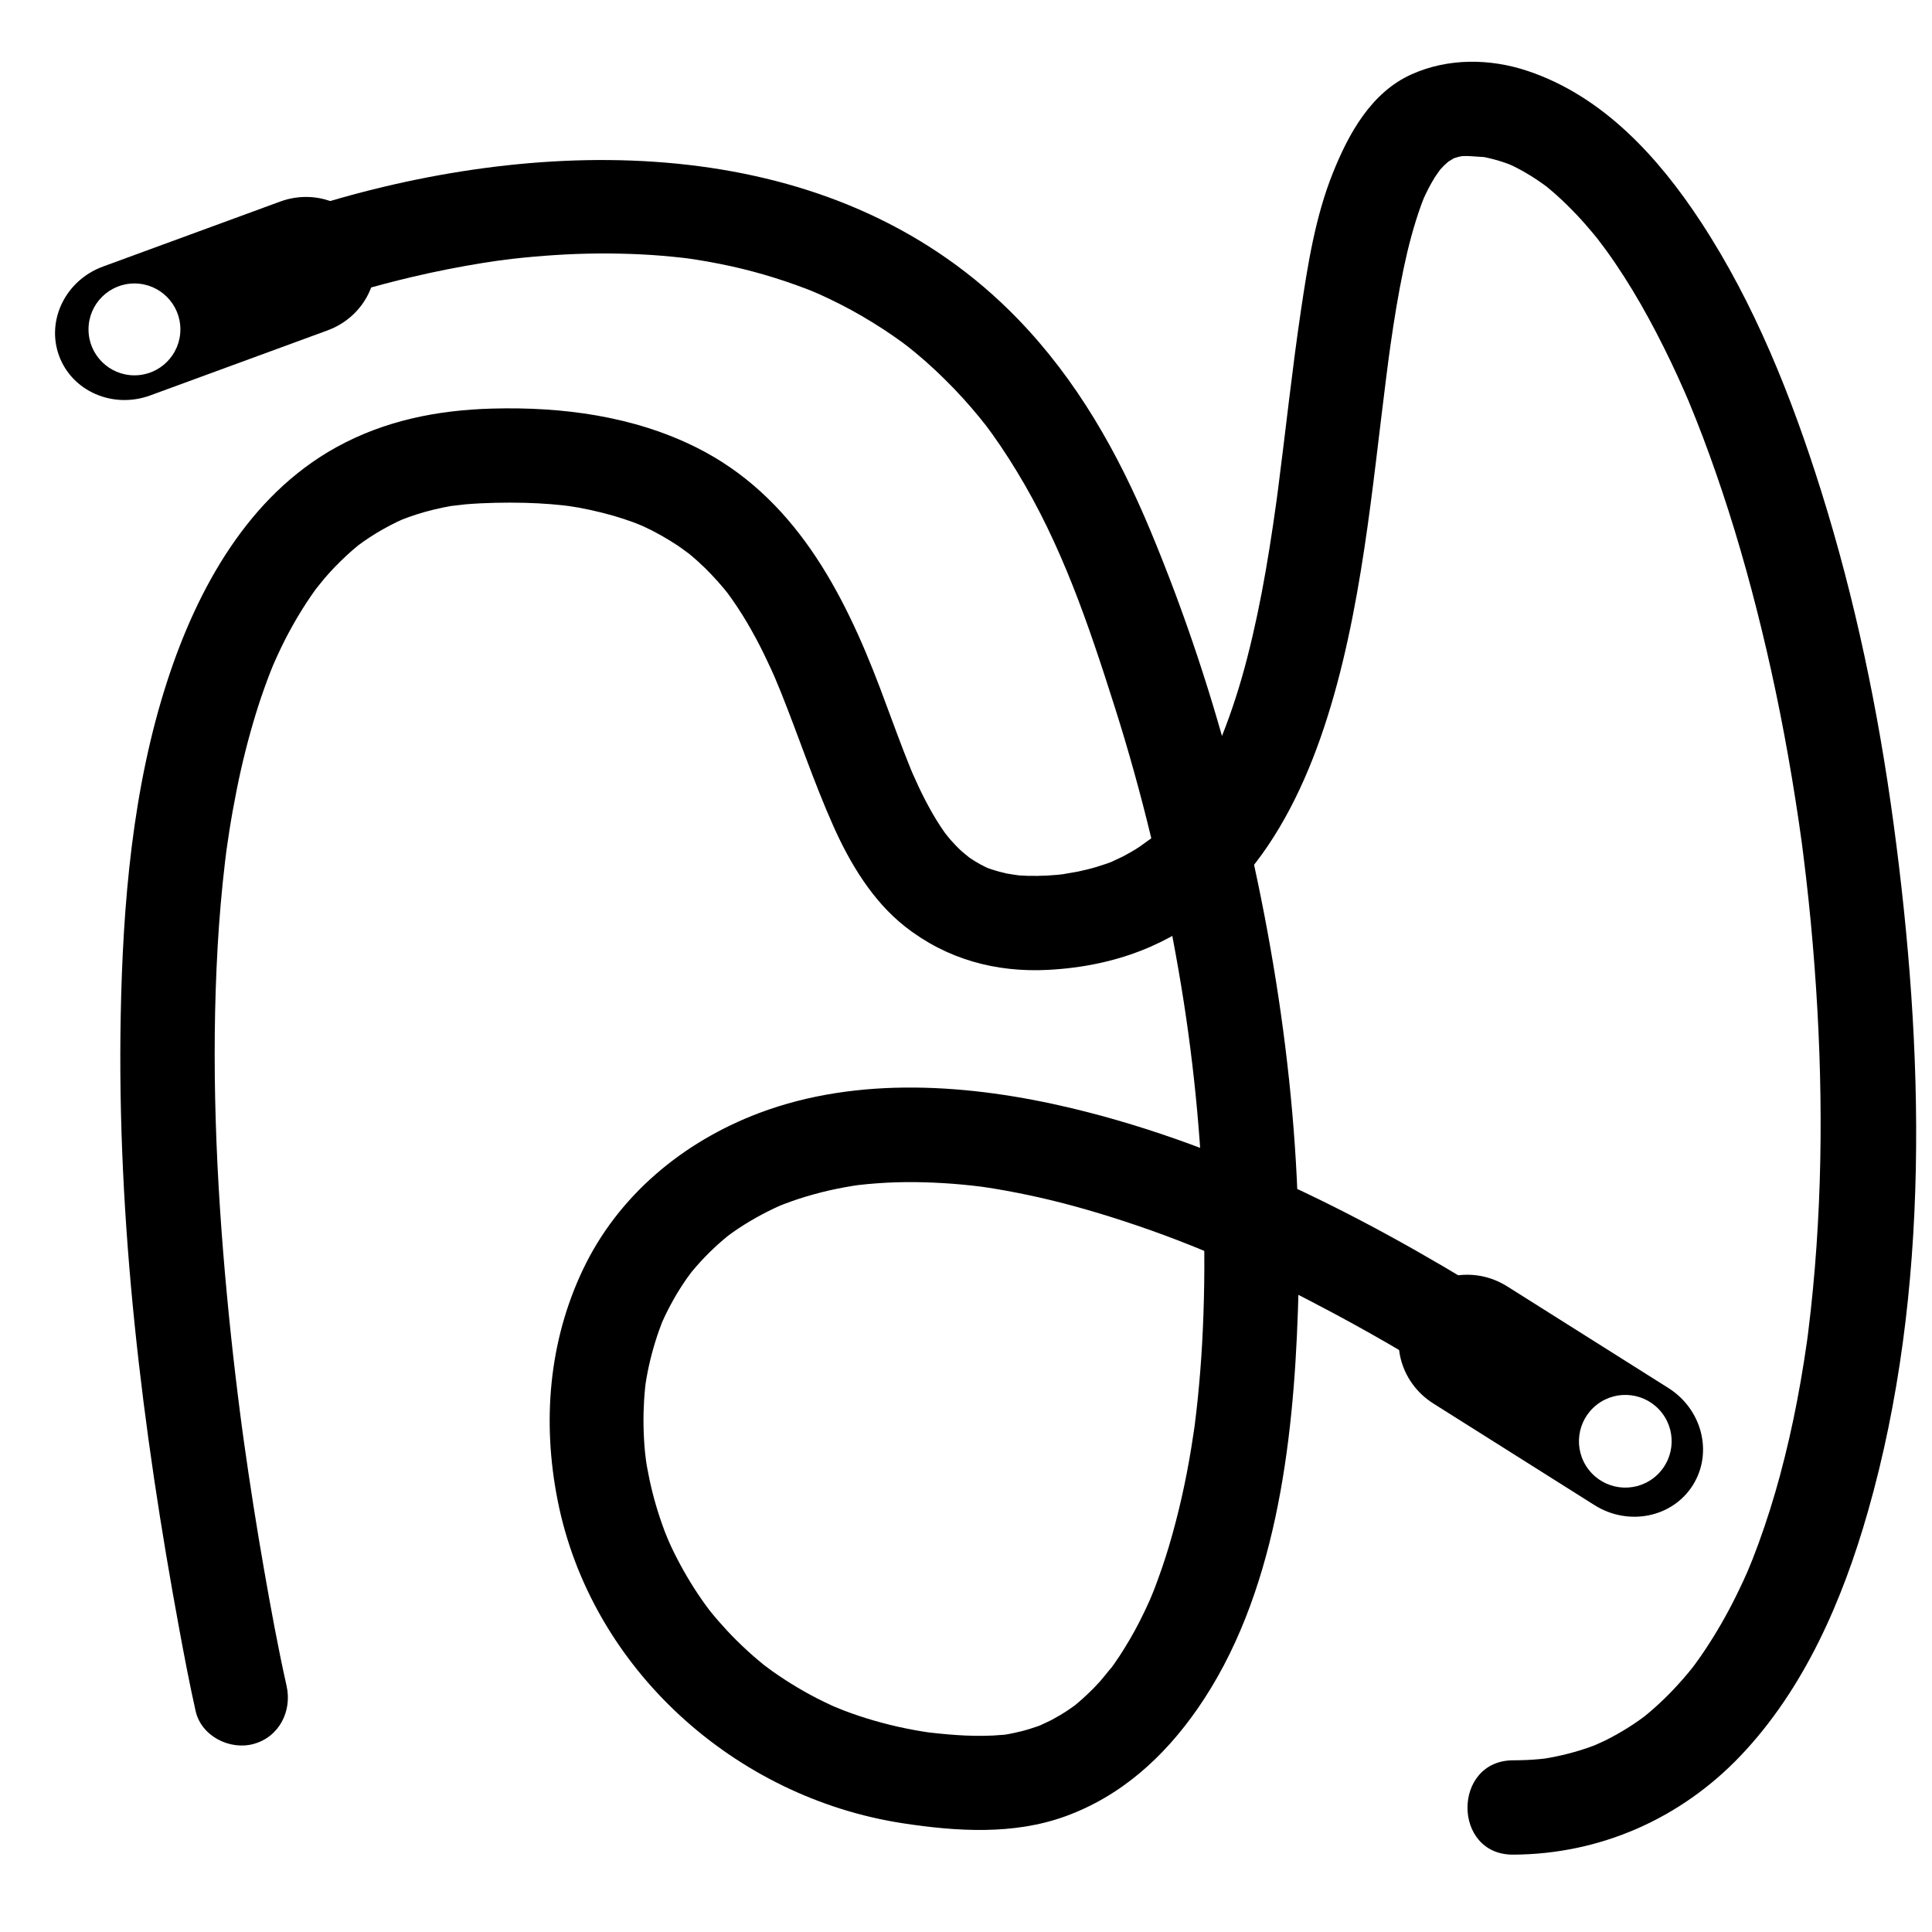 <?xml version="1.0" encoding="utf-8"?>
<!-- Generator: Adobe Illustrator 16.0.0, SVG Export Plug-In . SVG Version: 6.00 Build 0)  -->
<!DOCTYPE svg PUBLIC "-//W3C//DTD SVG 1.1//EN" "http://www.w3.org/Graphics/SVG/1.1/DTD/svg11.dtd">
<svg version="1.1" id="Слой_1" xmlns="http://www.w3.org/2000/svg" x="0px" y="0px"
     width="512px" height="512px" viewBox="0 0 512 512" enable-background="new 0 0 512 512" xml:space="preserve">
<g>
	<g>
		<path d="M71.909,85.017c0.222-0.099,0.446-0.194,0.669-0.29c-2.506,1.07-3.061,1.267-0.589,0.27
			c2.713-1.094,5.456-2.114,8.211-3.095c9.451-3.364,19.105-6.156,28.865-8.47c6.334-1.502,12.726-2.754,19.152-3.79
			c1.645-0.265,3.294-0.506,4.944-0.738c-3.98,0.56,1.624-0.19,2.587-0.301c3.767-0.436,7.545-0.76,11.329-1.008
			c7.566-0.496,15.158-0.549,22.731-0.187c3.734,0.179,7.46,0.501,11.175,0.917c0.622,0.07,3.838,0.489,0.419,0.027
			c0.938,0.126,1.873,0.27,2.809,0.413c2.194,0.335,4.377,0.737,6.554,1.166c7.906,1.559,15.664,3.827,23.184,6.717
			c0.917,0.353,1.826,0.726,2.735,1.099c-2.906-1.193,0.174,0.103,0.638,0.31c1.817,0.813,3.604,1.689,5.381,2.587
			c3.918,1.981,7.704,4.218,11.385,6.608c1.737,1.128,3.43,2.322,5.106,3.537c0.31,0.225,3.079,2.347,0.814,0.582
			c0.837,0.652,1.656,1.326,2.475,1.999c3.648,2.999,7.078,6.255,10.36,9.647c1.571,1.625,3.078,3.311,4.562,5.015
			c0.757,0.869,1.49,1.757,2.224,2.646c0.104,0.125,2.479,3.132,0.949,1.144c3.229,4.195,6.16,8.613,8.912,13.133
			c11.866,19.487,18.903,40.28,25.94,62.432c7.269,22.877,12.837,46.293,16.935,69.939c3.761,21.705,6.003,43.574,6.649,66.729
			c0.298,10.682,0.148,21.376-0.439,32.046c-0.268,4.858-0.666,9.709-1.153,14.55c-0.236,2.35-0.516,4.694-0.81,7.037
			c-0.48,3.83,0.362-2.517-0.179,1.273c-0.216,1.509-0.454,3.014-0.696,4.518c-1.426,8.866-3.386,17.649-5.942,26.259
			c-1.129,3.802-2.424,7.552-3.841,11.256c-0.342,0.893-0.701,1.778-1.062,2.663c1.221-3.001,0.012-0.055-0.219,0.468
			c-0.861,1.951-1.796,3.868-2.764,5.769c-1.583,3.105-3.354,6.112-5.261,9.029c-0.912,1.396-1.886,2.75-2.88,4.087
			c2.208-2.969-1.435,1.657-2.146,2.455c-2.065,2.317-4.328,4.45-6.713,6.434c-2.105,1.75,2.325-1.727,0.141-0.101
			c-0.603,0.448-1.222,0.87-1.842,1.293c-1.436,0.978-2.938,1.853-4.464,2.681c-0.877,0.477-5.526,2.521-1.713,0.939
			c-1.378,0.571-2.793,1.048-4.216,1.491c-1.442,0.449-2.914,0.799-4.391,1.115c-0.749,0.16-1.505,0.287-2.261,0.414
			c-2.232,0.374,3.081-0.311-0.542,0.026c-6.371,0.591-12.941,0.096-19.282-0.626c-0.84-0.095-3.543-0.48,0.406,0.069
			c-0.721-0.101-1.439-0.215-2.158-0.329c-1.418-0.225-2.829-0.489-4.237-0.769c-2.971-0.589-5.911-1.327-8.822-2.163
			c-2.603-0.747-5.168-1.619-7.704-2.568c-0.961-0.359-5.377-2.215-1.312-0.477c-1.4-0.599-2.78-1.243-4.151-1.905
			c-4.758-2.299-9.304-5.026-13.622-8.068c-0.843-0.594-4.468-3.357-0.944-0.629c-0.97-0.751-1.917-1.53-2.857-2.317
			c-2.015-1.688-3.942-3.479-5.81-5.326c-1.703-1.686-3.325-3.449-4.896-5.256c-0.779-0.896-1.533-1.814-2.278-2.739
			c-0.558-0.691-1.968-2.553,0.499,0.666c-0.478-0.623-0.942-1.257-1.405-1.893c-2.86-3.928-5.385-8.095-7.622-12.405
			c-1.061-2.043-2.03-4.133-2.942-6.246c1.841,4.265,0.148,0.284-0.239-0.726c-0.476-1.239-0.914-2.493-1.338-3.752
			c-1.498-4.447-2.629-9.015-3.452-13.634c-0.195-1.097-0.361-2.198-0.517-3.302c0.685,4.847,0.108,0.603-0.003-0.532
			c-0.233-2.376-0.351-4.762-0.394-7.147c-0.039-2.184,0.024-4.368,0.15-6.549c0.063-1.084,0.157-2.165,0.262-3.246
			c0.052-0.538,0.115-1.076,0.177-1.613c0.249-2.132-0.543,3.727-0.081,0.648c0.663-4.416,1.734-8.767,3.14-13.003
			c0.336-1.012,0.704-2.012,1.083-3.007c1.344-3.534-1.024,2.247,0.164-0.454c0.929-2.11,1.982-4.164,3.111-6.173
			c1.046-1.861,2.199-3.662,3.413-5.418c0.616-0.891,3.128-4.163,0.278-0.491c0.773-0.995,1.585-1.96,2.412-2.91
			c1.434-1.648,2.967-3.209,4.553-4.712c0.804-0.761,1.636-1.493,2.476-2.215c0.424-0.363,0.856-0.717,1.289-1.07
			c2.4-1.962-1.99,1.492-0.309,0.228c3.894-2.928,8.122-5.392,12.514-7.487c0.55-0.262,1.105-0.512,1.661-0.761
			c2.19-0.982-2.952,1.216-0.719,0.295c1.16-0.478,2.335-0.915,3.515-1.34c2.651-0.954,5.359-1.745,8.088-2.441
			c2.654-0.677,5.344-1.208,8.045-1.66c0.698-0.117,1.398-0.22,2.098-0.322c-3.982,0.584-1.328,0.179-0.471,0.076
			c1.71-0.204,3.425-0.352,5.142-0.479c6.636-0.491,13.308-0.365,19.938,0.129c1.721,0.128,3.438,0.299,5.153,0.482
			c0.879,0.094,1.755,0.202,2.631,0.31c3.095,0.381-2.878-0.41,0.241,0.039c4.032,0.581,8.039,1.329,12.025,2.165
			c8.476,1.777,16.822,4.135,25.051,6.819c20.307,6.623,36.613,14.223,56.106,24.642c12.658,6.766,24.989,14.132,37.095,21.837
			c5.753,3.663,13.759,1.224,17.102-4.484c3.542-6.046,1.253-13.45-4.484-17.102c-36.806-23.429-76.705-44.545-119.416-54.74
			c-26.741-6.384-56.551-8.605-82.766,1.276c-20.125,7.586-37.357,21.818-46.696,41.439c-9.122,19.165-10.826,40.419-6.752,61.117
			c8.805,44.743,47.048,78.913,91.617,85.693c14.168,2.156,29.199,3.121,42.914-1.846c14.768-5.35,26.123-15.68,35.002-28.421
			c20.776-29.812,25.473-70.296,26.67-105.589c1.581-46.587-5.025-93.766-16.5-138.848c-5.892-23.146-13.413-45.891-22.613-67.934
			c-8.624-20.662-19.435-39.827-35.104-56.024C223.194,36.416,150.899,35.393,90.38,52.447
			c-10.566,2.978-21.048,6.521-31.089,10.983c-6.229,2.769-7.638,11.719-4.484,17.103C58.53,86.889,65.682,87.784,71.909,85.017
			L71.909,85.017z"/>
	</g>
</g>
<g>
	<g>
		<path d="M75.949,446.784c-2.302-10.272-4.191-20.648-6.005-31.017c-1.961-11.209-3.72-22.453-5.302-33.722
			c-0.216-1.542-0.427-3.084-0.636-4.627c0.568,4.191-0.157-1.224-0.285-2.207c-0.459-3.536-0.894-7.075-1.313-10.616
			c-0.847-7.151-1.602-14.314-2.276-21.485c-2.883-30.642-4.202-61.538-2.452-92.288c0.429-7.536,1.084-15.059,1.969-22.555
			c0.104-0.882,0.216-1.764,0.327-2.645c0.388-3.075-0.401,2.881,0.021-0.178c0.239-1.734,0.501-3.465,0.771-5.195
			c0.575-3.68,1.24-7.346,1.97-10.998c1.347-6.734,3.014-13.403,5.021-19.97c0.919-3.008,1.939-5.984,3.029-8.934
			c0.532-1.439,1.097-2.866,1.674-4.288c1.036-2.552-1.17,2.712-0.083,0.198c0.396-0.916,0.81-1.823,1.227-2.73
			c2.505-5.446,5.452-10.687,8.837-15.634c0.781-1.141,1.601-2.254,2.434-3.357c-2.556,3.381,0.399-0.419,1.045-1.177
			c1.881-2.208,3.914-4.285,6.041-6.257c0.97-0.899,1.979-1.757,3-2.599c0.65-0.536,2.641-2.025-0.454,0.327
			c0.524-0.399,1.061-0.782,1.598-1.164c2.333-1.664,4.798-3.133,7.333-4.466c1.182-0.622,2.394-1.188,3.613-1.733
			c2.319-1.038-2.866,1.166-0.495,0.224c0.632-0.251,1.272-0.482,1.912-0.713c2.844-1.026,5.773-1.806,8.728-2.438
			c1.416-0.303,2.844-0.54,4.275-0.757c-4.342,0.658,0.826-0.046,1.866-0.132c5.247-0.433,10.531-0.518,15.792-0.401
			c2.289,0.051,4.575,0.188,6.857,0.36c1.092,0.082,2.182,0.194,3.271,0.306c0.473,0.049,4.034,0.537,0.88,0.088
			c4.213,0.599,8.375,1.518,12.466,2.683c1.746,0.497,3.465,1.08,5.172,1.694c0.826,0.297,1.641,0.622,2.456,0.948
			c-3.194-1.275-0.46-0.178,0.159,0.104c3.219,1.465,6.297,3.225,9.25,5.168c0.798,0.525,4.987,3.686,1.881,1.254
			c1.202,0.94,2.354,1.942,3.488,2.962c2.41,2.167,4.627,4.541,6.719,7.013c0.478,0.565,0.939,1.143,1.401,1.721
			c-2.301-2.882-0.63-0.808-0.167-0.182c0.876,1.184,1.706,2.401,2.521,3.627c1.765,2.653,3.361,5.416,4.873,8.219
			c1.396,2.589,2.676,5.24,3.903,7.913c0.613,1.335,1.201,2.683,1.781,4.033c-1.656-3.852,0.578,1.442,0.976,2.436
			c4.68,11.693,8.642,23.646,13.767,35.163c4.421,9.935,10.391,19.943,19.039,26.759c10.991,8.663,24.075,12.246,38.029,11.498
			c73.13-3.917,81.291-89.385,88.113-145.654c0.443-3.654,0.889-7.307,1.348-10.959c0.224-1.784,0.454-3.567,0.688-5.349
			c0.404-3.083-0.392,2.875,0.024-0.186c0.156-1.153,0.318-2.305,0.481-3.458c0.96-6.761,2.06-13.505,3.461-20.19
			c1.208-5.76,2.693-11.474,4.702-17.009c0.217-0.597,0.448-1.188,0.68-1.779c0.884-2.26-1.263,2.904-0.311,0.711
			c0.47-1.083,0.987-2.144,1.525-3.195c0.51-0.997,1.071-1.966,1.654-2.922c0.619-1.016,3.422-4.666,0.468-0.919
			c0.617-0.783,1.293-1.519,1.99-2.231c0.813-0.831,3.768-3.132-0.006-0.244c0.742-0.567,1.537-1.06,2.348-1.521
			c3.062-1.743-2.931,0.911,0.424-0.221c0.905-0.305,1.841-0.51,2.778-0.682c2.111-0.387-3.525,0.397-1.359,0.204
			c0.487-0.043,0.977-0.055,1.465-0.068c1.635-0.045,8.297,0.663,2.914-0.071c1.775,0.242,3.527,0.637,5.253,1.114
			c0.874,0.242,1.736,0.526,2.593,0.823c0.433,0.15,0.86,0.313,1.288,0.477c2.632,1.005-2.683-1.177-0.853-0.371
			c3.701,1.631,7.16,3.778,10.412,6.172c2.31,1.7-2.565-2.086,0.306,0.268c0.817,0.67,1.613,1.367,2.401,2.07
			c1.776,1.585,3.467,3.267,5.107,4.992c1.594,1.676,3.114,3.422,4.594,5.2c0.768,0.922,1.514,1.861,2.253,2.805
			c-2.801-3.578,0.354,0.524,1.001,1.416c6.688,9.232,12.231,19.271,17.156,29.535c1.302,2.713,2.545,5.456,3.756,8.211
			c0.31,0.703,0.612,1.408,0.916,2.113c1.101,2.558-1.133-2.713-0.054-0.131c0.707,1.691,1.394,3.391,2.071,5.093
			c2.51,6.307,4.805,12.699,6.958,19.136c4.608,13.776,8.439,27.808,11.732,41.953c3.487,14.982,6.287,30.122,8.538,45.337
			c0.275,1.859,0.537,3.72,0.794,5.581c0.444,3.213-0.369-2.81,0.055,0.408c0.123,0.935,0.242,1.869,0.36,2.804
			c0.516,4.058,0.979,8.122,1.411,12.189c0.831,7.827,1.487,15.672,2.004,23.527c1.991,30.303,1.659,60.874-2.091,91.032
			c-0.106,0.853-0.219,1.705-0.33,2.558c0.479-3.644,0.082-0.654-0.02,0.065c-0.237,1.68-0.493,3.356-0.755,5.031
			c-0.558,3.57-1.186,7.129-1.863,10.678c-1.256,6.575-2.754,13.104-4.487,19.569c-1.639,6.115-3.544,12.158-5.709,18.108
			c-0.501,1.374-1.024,2.74-1.557,4.103c-0.36,0.92-2.312,5.589-0.649,1.674c-1.188,2.797-2.468,5.552-3.814,8.274
			c-2.463,4.98-5.246,9.801-8.335,14.419c-0.711,1.064-1.45,2.11-2.199,3.148c-0.37,0.514-0.75,1.02-1.129,1.526
			c-1.456,1.943,1.915-2.442,0.418-0.545c-1.652,2.094-3.409,4.103-5.236,6.045c-1.645,1.748-3.379,3.409-5.168,5.006
			c-0.882,0.787-1.79,1.544-2.706,2.289c-0.694,0.563-2.553,1.951,0.68-0.511c-0.619,0.472-1.252,0.926-1.886,1.377
			c-1.892,1.346-3.864,2.575-5.88,3.724c-1.006,0.573-2.033,1.106-3.066,1.627c-1.019,0.512-5.566,2.468-1.233,0.657
			c-3.989,1.666-8.157,2.877-12.391,3.735c-0.988,0.201-1.982,0.366-2.979,0.523c-2.397,0.377,3.316-0.414,0.896-0.118
			c-0.614,0.075-1.23,0.134-1.846,0.193c-2.313,0.223-4.638,0.305-6.96,0.314c-16.118,0.065-16.125,25.065,0,25
			c23.024-0.094,44.351-9.506,60.217-26.14c17.004-17.826,27.133-41.388,33.811-64.783c16.712-58.551,14.87-122.518,6.799-182.29
			c-4.035-29.886-10.197-59.541-19.24-88.327c-7.747-24.662-17.563-49.384-31.785-71.085C439.548,41.706,424.837,25.5,404.872,18.81
			c-10.017-3.356-21.134-3.451-30.806,0.895c-10.703,4.809-16.665,15.73-20.822,26.083c-4.64,11.554-6.646,24.173-8.471,36.421
			c-2.373,15.931-4.059,31.955-6.137,47.925c-0.079,0.603-0.513,3.857-0.058,0.469c-0.127,0.949-0.259,1.898-0.39,2.847
			c-0.262,1.898-0.536,3.795-0.815,5.691c-0.603,4.096-1.261,8.184-1.969,12.262c-1.334,7.679-2.921,15.314-4.86,22.863
			c-1.836,7.153-4.073,14.205-6.822,21.061c-1.112,2.775,1.122-2.579-0.058,0.148c-0.333,0.771-0.684,1.536-1.033,2.301
			c-0.69,1.507-1.431,2.991-2.19,4.465c-1.598,3.103-3.395,6.098-5.342,8.993c-0.53,0.788-3.708,4.976-1.286,1.887
			c-0.951,1.214-1.963,2.379-2.994,3.525c-2.208,2.453-4.645,4.689-7.221,6.748c3.105-2.48-0.981,0.601-1.798,1.134
			c-1.284,0.838-2.62,1.595-3.97,2.321c-0.854,0.459-5.624,2.571-1.961,1.048c-1.729,0.719-3.509,1.313-5.3,1.856
			c-1.592,0.483-3.211,0.865-4.836,1.214c-0.961,0.207-6.612,1.077-2.83,0.572c-3.484,0.465-7.002,0.648-10.516,0.569
			c-1.45-0.033-2.897-0.151-4.339-0.305c4.426,0.471-0.287-0.103-1.359-0.333c-1.254-0.269-2.486-0.625-3.707-1.014
			c-0.591-0.188-1.172-0.404-1.753-0.622c-2.034-0.759,3.119,1.435,0.206,0.062c-2.124-1.001-4.117-2.263-6.003-3.657
			c3.615,2.672,0.233,0.093-0.577-0.649c-1.003-0.919-1.939-1.909-2.849-2.919c-0.709-0.787-3.375-4.25-0.664-0.68
			c-0.73-0.961-1.412-1.958-2.081-2.963c-1.499-2.253-2.824-4.618-4.074-7.016c-1.208-2.317-2.302-4.694-3.354-7.085
			c-0.34-0.774-1.319-3.107,0.205,0.517c-0.263-0.625-0.52-1.254-0.776-1.882c-0.607-1.487-1.192-2.983-1.772-4.481
			c-2.145-5.54-4.146-11.135-6.252-16.689c-9.777-25.787-22.929-50.963-48.711-63.82c-16.675-8.315-35.488-10.787-53.948-10.296
			c-14.604,0.388-28.641,3.163-41.512,10.285c-23.214,12.845-36.748,37.388-44.698,61.8c-9.269,28.458-11.823,59.213-12.381,88.979
			c-1.021,54.438,5.69,109.233,15.578,162.694c1.322,7.149,2.685,14.302,4.275,21.398c1.49,6.649,9.051,10.47,15.377,8.73
			C74.02,460.29,77.438,453.428,75.949,446.784L75.949,446.784z"/>
	</g>
</g>
<path d="M98.429,63.922c-3.458-9.43-14.28-14.133-24.173-10.506l-46.956,17.22C17.41,74.263,12.195,84.849,15.653,94.28
	c3.458,9.431,14.28,14.135,24.173,10.507l46.955-17.221C96.672,83.939,101.887,73.353,98.429,63.922z M35.63,99.468
	c-6.724,0-12.174-5.45-12.174-12.174s5.451-12.174,12.174-12.174c6.724,0,12.175,5.45,12.175,12.174S42.354,99.468,35.63,99.468z"/>
<path d="M373.372,346.168c-5.405,8.571-2.499,20.114,6.493,25.784l42.679,26.913c8.99,5.667,20.659,3.313,26.064-5.259
	c5.405-8.571,2.5-20.113-6.492-25.784l-42.679-26.911C390.448,335.241,378.778,337.597,373.372,346.168z M440.45,374.452
	c4.141,5.371,3.144,13.083-2.228,17.225c-5.374,4.142-13.087,3.144-17.227-2.229c-4.143-5.371-3.144-13.084,2.228-17.226
	C428.599,368.08,436.311,369.078,440.45,374.452z"/>
</svg>
